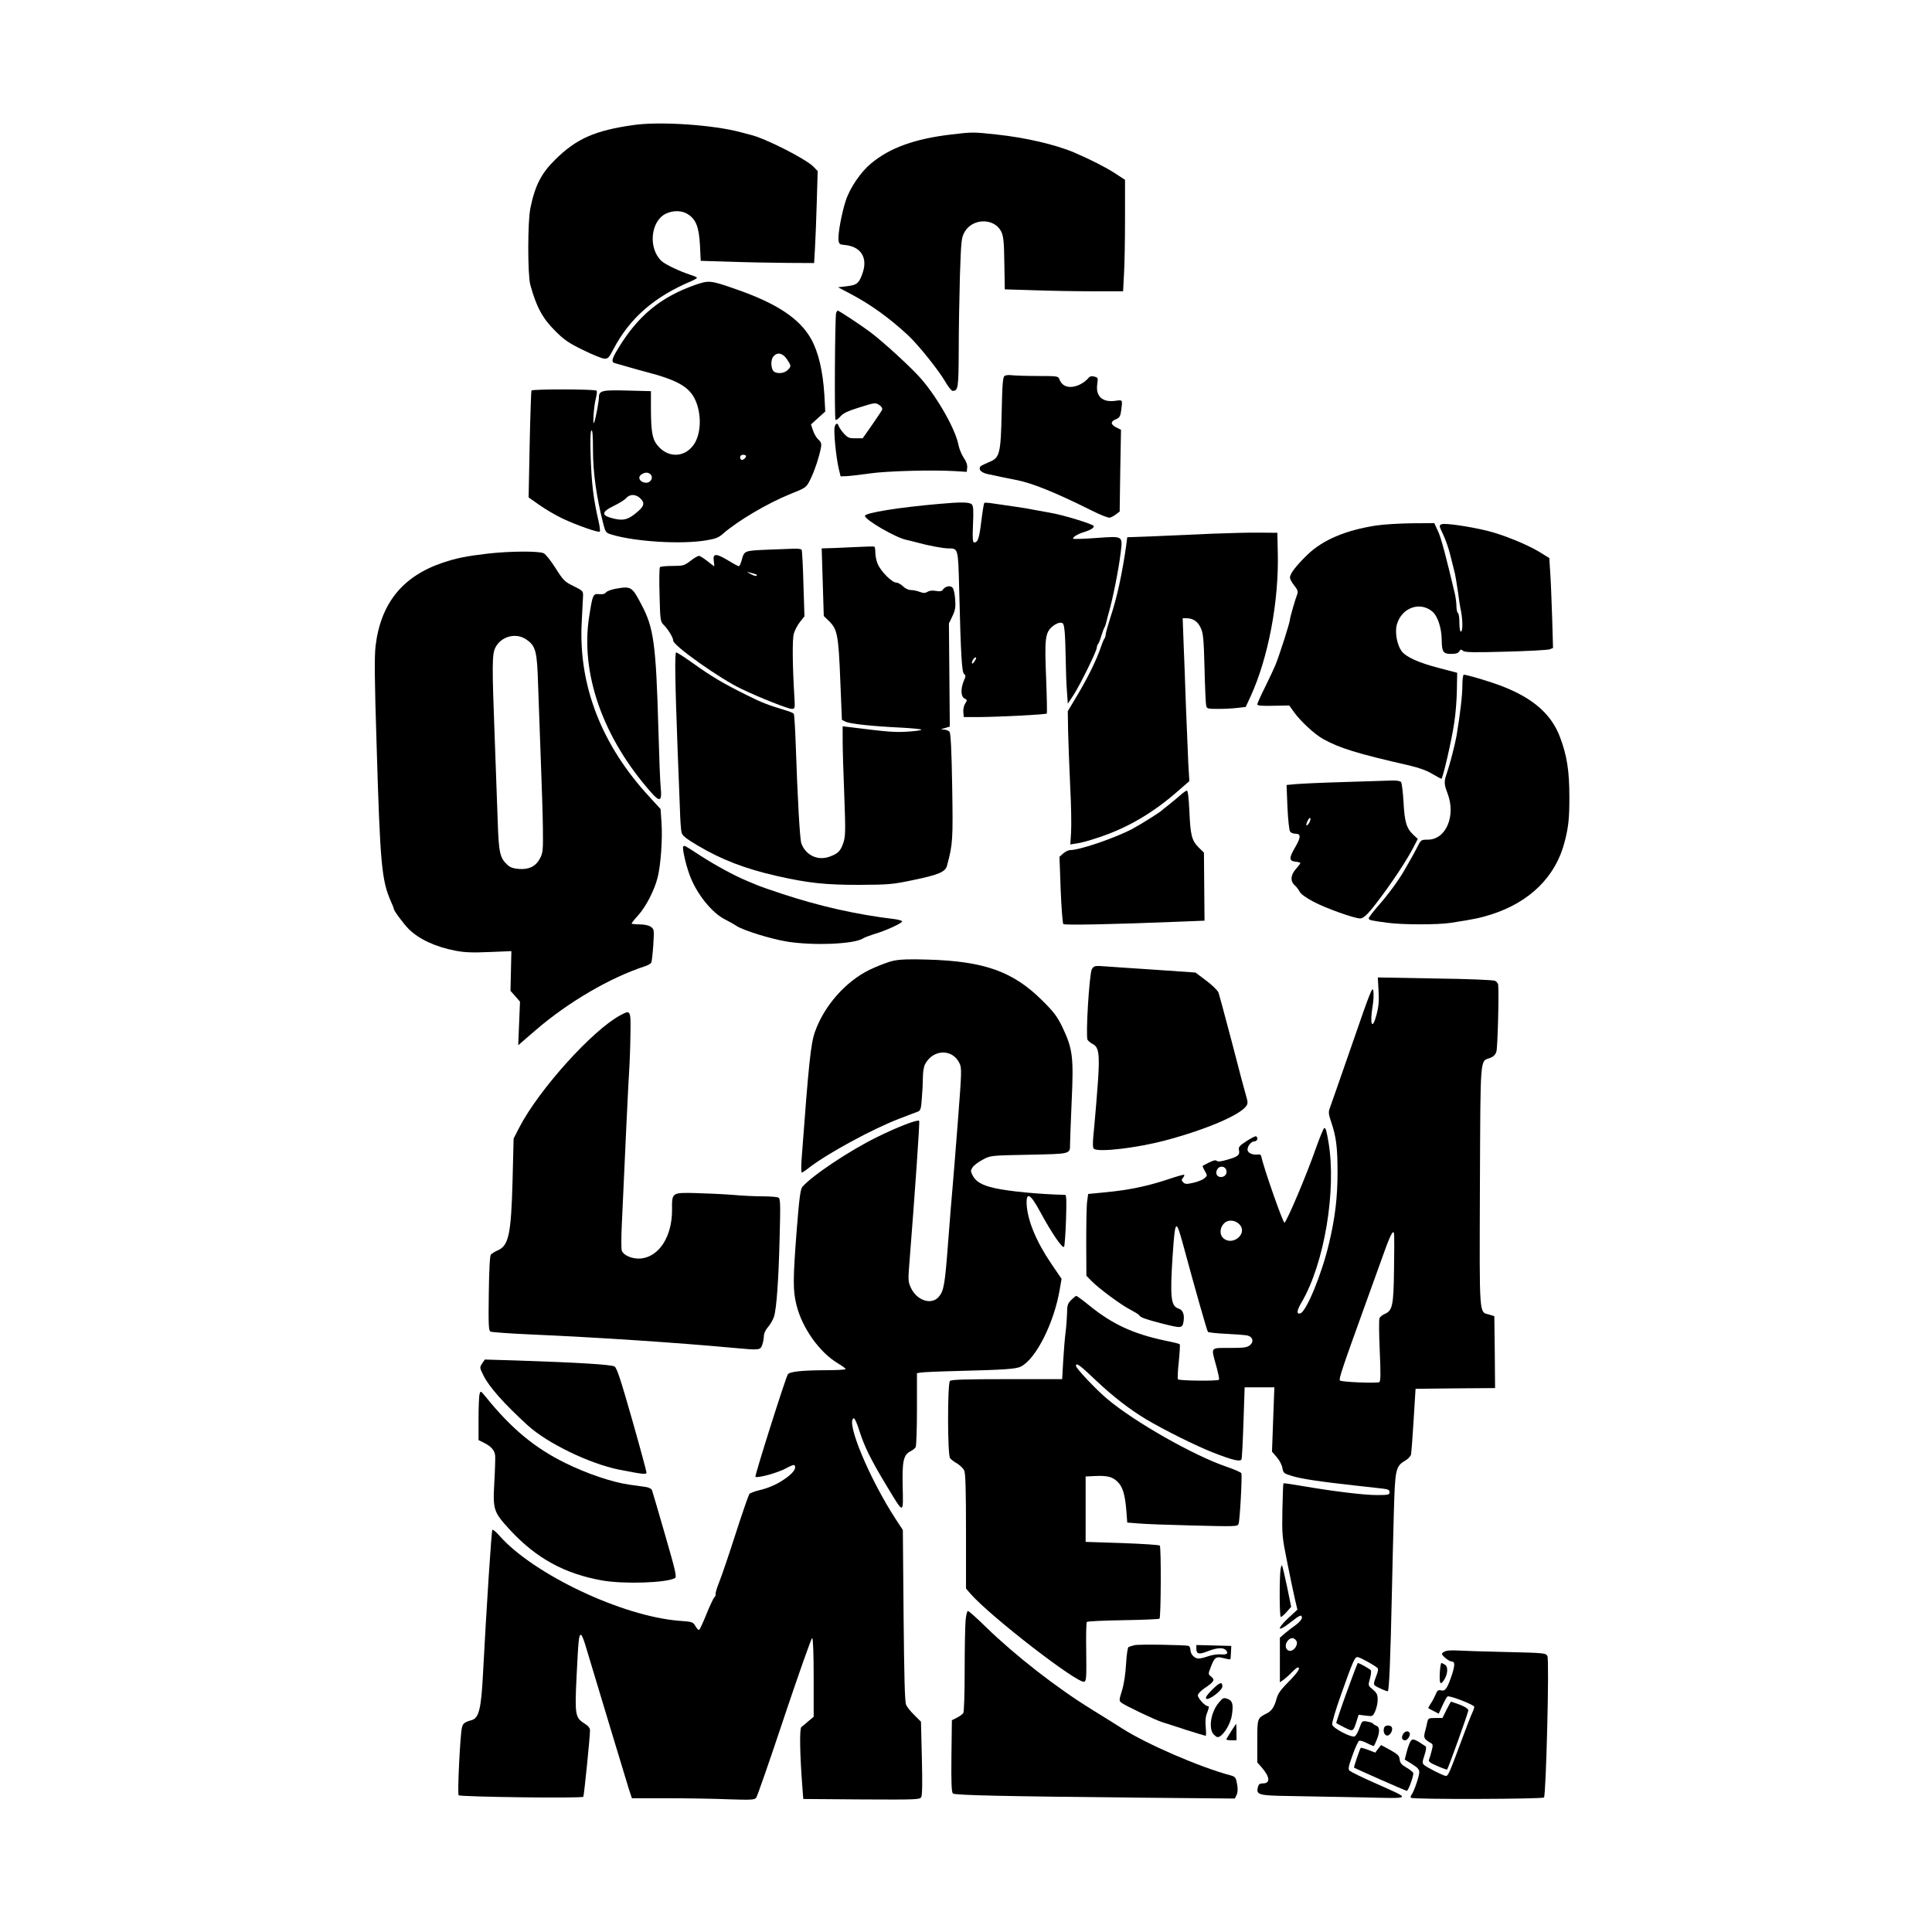 <?xml version="1.0" standalone="no"?>
<!DOCTYPE svg PUBLIC "-//W3C//DTD SVG 20010904//EN"
 "http://www.w3.org/TR/2001/REC-SVG-20010904/DTD/svg10.dtd">
<svg version="1.0" xmlns="http://www.w3.org/2000/svg"
 width="1300pt" height="1300pt" viewBox="0 0 1300 1300"
 preserveAspectRatio="xMidYMid meet">
<g transform="translate(0,1300) scale(0.1,-0.1)"
fill="#000000" stroke="none">
<path d="M4265 12159 c-263 -37 -386 -92 -529 -233 -93 -91 -136 -174 -167
-326 -19 -89 -19 -447 -1 -515 41 -150 82 -226 168 -312 60 -60 92 -82 187
-128 62 -31 127 -57 142 -58 26 -2 32 5 64 66 110 208 275 352 529 458 17 8
32 17 32 20 0 3 -19 12 -42 19 -72 23 -171 70 -196 93 -92 85 -75 268 28 319
50 24 110 23 151 -5 53 -35 72 -86 79 -207 l5 -105 195 -6 c107 -4 279 -7 382
-8 l186 -1 6 103 c3 56 9 195 12 309 l6 207 -28 29 c-55 55 -327 192 -424 215
-14 3 -43 11 -65 17 -184 50 -542 74 -720 49z"/>
<path d="M6400 12095 c-245 -29 -411 -89 -538 -194 -71 -59 -143 -165 -171
-251 -27 -82 -53 -221 -49 -263 3 -29 7 -32 38 -35 111 -9 160 -83 125 -187
-24 -71 -38 -83 -107 -91 l-59 -7 89 -47 c132 -70 257 -160 381 -275 69 -64
207 -236 252 -314 19 -33 41 -61 49 -61 37 0 40 18 41 269 0 136 4 361 8 502
8 241 10 259 31 297 53 95 200 97 247 4 15 -31 19 -67 21 -213 l3 -176 196 -6
c108 -4 287 -7 398 -7 l202 0 6 113 c4 61 7 230 7 375 l0 262 -69 45 c-60 39
-164 92 -271 138 -127 54 -328 101 -525 122 -158 17 -161 17 -305 0z"/>
<path d="M4675 11082 c-231 -82 -382 -207 -514 -424 -45 -74 -50 -94 -23 -102
9 -2 51 -14 92 -26 41 -12 93 -26 115 -32 208 -54 289 -99 330 -182 49 -101
44 -241 -11 -314 -66 -86 -179 -82 -246 9 -29 39 -37 91 -38 230 l0 127 -157
4 c-169 5 -193 0 -193 -45 0 -27 -20 -135 -31 -167 -13 -39 -4 107 10 158 6
24 9 47 6 53 -7 11 -432 12 -439 1 -2 -4 -8 -168 -12 -364 l-7 -355 74 -52
c41 -29 110 -69 154 -90 93 -44 243 -97 251 -88 3 3 0 30 -6 59 -38 164 -50
266 -56 462 -3 97 -1 153 5 159 8 8 11 -32 11 -133 0 -148 24 -316 67 -485 17
-68 19 -70 58 -82 158 -48 469 -67 636 -39 62 10 84 18 113 44 101 88 299 205
454 268 105 42 107 43 133 95 28 54 62 157 73 217 5 26 1 38 -18 55 -13 12
-29 40 -36 62 l-13 39 48 44 48 43 -6 112 c-10 160 -40 288 -89 376 -77 137
-230 239 -503 334 -177 62 -184 62 -280 29z m620 -499 c30 -45 30 -48 5 -73
-27 -27 -85 -27 -100 -1 -15 29 -12 77 6 95 27 28 61 20 89 -21z m-275 -652
c0 -13 -26 -32 -33 -24 -14 13 -6 33 13 33 11 0 20 -4 20 -9z m-641 -125 c20
-23 -4 -58 -36 -54 -38 4 -54 35 -29 54 25 18 50 18 65 0z m-72 -158 c32 -30
29 -51 -13 -88 -63 -55 -95 -65 -158 -51 -94 21 -94 45 0 90 32 16 68 38 78
50 24 27 63 27 93 -1z"/>
<path d="M5626 10893 c-8 -29 -12 -711 -4 -718 4 -4 18 6 32 22 19 22 49 37
130 62 102 32 107 33 132 16 15 -9 23 -22 20 -31 -3 -8 -34 -54 -68 -103 l-63
-90 -48 0 c-42 -1 -52 3 -78 31 -16 18 -32 41 -35 50 -8 25 -21 22 -28 -6 -7
-29 9 -198 27 -276 l13 -55 39 1 c22 1 92 9 155 18 117 17 425 25 575 16 l80
-5 3 28 c2 19 -6 42 -24 68 -14 21 -30 60 -35 86 -19 102 -138 313 -249 442
-61 71 -252 247 -345 317 -56 42 -210 144 -218 144 -3 0 -8 -8 -11 -17z"/>
<path d="M6760 10471 c-12 -8 -16 -52 -20 -248 -6 -272 -13 -302 -79 -330 -56
-24 -65 -29 -68 -39 -6 -19 16 -36 53 -44 22 -4 62 -13 89 -19 28 -6 73 -15
100 -20 109 -21 261 -82 508 -205 59 -30 115 -52 125 -49 9 2 28 12 41 22 l25
19 4 275 5 275 -32 16 c-39 20 -40 40 -2 55 24 10 30 20 35 58 10 75 11 73
-39 66 -87 -12 -133 30 -122 111 6 43 5 46 -20 52 -21 6 -31 2 -47 -18 -12
-14 -40 -32 -62 -41 -60 -23 -107 -8 -125 40 -8 22 -12 23 -146 23 -76 0 -154
3 -173 5 -19 3 -42 1 -50 -4z"/>
<path d="M6315 9609 c-266 -23 -495 -60 -495 -80 0 -27 207 -147 280 -162 14
-3 43 -10 65 -16 84 -23 181 -41 216 -41 67 0 66 2 73 -270 11 -450 18 -564
33 -575 12 -9 12 -16 -2 -47 -22 -54 -20 -105 5 -118 19 -10 19 -12 4 -35 -8
-13 -14 -38 -12 -57 l3 -33 100 0 c141 1 455 17 459 24 2 3 0 112 -5 241 -11
264 -6 304 43 345 16 14 40 25 52 25 21 0 24 -6 30 -61 3 -34 6 -119 7 -188 1
-69 4 -164 8 -211 l6 -85 39 59 c43 66 156 296 156 318 0 8 4 18 8 24 5 5 15
29 22 54 8 25 17 50 20 55 4 6 10 21 13 35 3 14 11 43 17 65 29 101 66 288 80
400 15 122 21 118 -164 105 -82 -6 -151 -8 -154 -5 -9 8 29 32 73 45 42 13 65
27 65 40 0 12 -212 77 -295 90 -38 7 -88 16 -110 20 -22 5 -76 14 -120 20 -44
6 -109 16 -144 21 -35 6 -66 8 -68 5 -3 -3 -12 -58 -20 -123 -14 -116 -23
-143 -48 -143 -10 0 -12 26 -8 120 4 89 3 123 -7 135 -14 17 -71 18 -225 4z
m241 -1061 c-11 -15 -16 -18 -16 -7 0 16 21 42 28 34 2 -2 -3 -14 -12 -27z"/>
<path d="M9260 9464 c-207 -32 -359 -97 -462 -196 -78 -76 -118 -128 -118
-154 0 -11 13 -35 29 -54 21 -26 26 -40 21 -55 -14 -36 -50 -160 -50 -173 0
-19 -70 -238 -98 -307 -9 -22 -40 -88 -69 -147 -29 -58 -53 -111 -53 -118 0
-8 32 -11 107 -9 l108 2 36 -50 c46 -62 136 -144 191 -175 112 -62 223 -97
582 -179 63 -15 118 -34 153 -56 31 -18 58 -33 62 -33 9 0 69 258 86 375 9 55
17 153 18 219 l2 119 -122 32 c-142 37 -224 75 -253 115 -30 42 -45 126 -31
177 31 113 155 159 239 88 36 -30 62 -110 63 -191 1 -81 10 -94 64 -94 31 0
47 5 54 17 8 14 12 15 25 4 13 -11 69 -12 288 -6 150 4 283 11 296 16 l22 9
-6 207 c-4 115 -9 251 -13 303 l-6 95 -68 42 c-85 51 -245 116 -352 142 -120
29 -280 52 -303 44 -20 -8 -20 -9 8 -68 16 -33 39 -98 50 -145 12 -47 25 -101
30 -120 4 -19 13 -73 20 -120 6 -47 15 -107 21 -133 12 -63 12 -137 -1 -137
-6 0 -10 26 -10 59 0 33 -4 63 -10 66 -5 3 -10 24 -10 45 0 22 -5 59 -10 82
-60 254 -93 379 -114 424 l-25 54 -148 -1 c-81 -1 -191 -7 -243 -15z"/>
<path d="M8160 9409 c-107 -5 -280 -12 -385 -17 l-190 -7 -7 -55 c-27 -190
-62 -353 -108 -490 -16 -51 -30 -100 -30 -109 0 -9 -4 -21 -8 -27 -4 -5 -14
-27 -21 -49 -35 -103 -97 -228 -190 -380 l-36 -60 2 -135 c2 -74 8 -240 14
-368 7 -128 9 -269 6 -313 l-5 -81 45 7 c25 3 86 20 136 37 196 63 371 165
536 309 l84 73 -7 116 c-3 63 -10 237 -16 385 -5 149 -12 343 -16 433 l-6 162
25 0 c44 0 76 -21 96 -64 17 -35 21 -72 26 -271 3 -126 8 -240 11 -252 4 -22
10 -23 82 -23 42 0 101 3 131 7 l53 6 33 71 c119 260 191 639 183 966 l-3 135
-120 1 c-66 1 -208 -3 -315 -7z"/>
<path d="M5735 9318 c-77 -4 -155 -7 -173 -7 l-33 -1 7 -227 7 -228 36 -35
c55 -54 63 -93 75 -395 l11 -269 25 -12 c30 -15 183 -31 373 -40 75 -4 137
-10 137 -14 0 -4 -42 -10 -93 -13 -84 -6 -139 -1 -379 29 l-58 7 0 -99 c0 -55
5 -220 11 -367 9 -238 8 -274 -6 -317 -19 -57 -36 -74 -95 -95 -79 -28 -159
11 -188 90 -10 29 -25 288 -38 671 -4 106 -9 196 -13 201 -3 5 -26 15 -51 22
-127 39 -160 51 -268 105 -159 79 -231 122 -359 213 -56 40 -107 73 -113 73
-11 0 -8 -190 10 -670 6 -140 12 -313 15 -385 2 -71 7 -142 11 -156 4 -21 29
-41 108 -88 162 -96 318 -156 532 -205 213 -48 324 -60 554 -60 201 1 225 3
363 32 174 36 218 55 229 97 39 143 41 173 35 533 -4 247 -10 358 -18 368 -6
8 -23 14 -38 15 -24 1 -23 2 7 10 l33 10 -3 347 -3 347 24 50 c19 41 22 60 18
112 -2 35 -10 70 -17 78 -15 18 -49 11 -66 -13 -8 -11 -20 -13 -47 -8 -23 4
-43 2 -56 -6 -16 -10 -27 -10 -54 0 -18 7 -45 12 -60 12 -15 0 -37 11 -51 25
-14 14 -35 25 -46 25 -28 0 -104 76 -124 125 -9 20 -16 55 -16 76 0 21 -3 39
-7 41 -5 2 -71 0 -148 -4z"/>
<path d="M5157 9301 c-151 -7 -149 -6 -167 -73 -6 -21 -14 -38 -19 -38 -4 0
-38 18 -75 41 -79 47 -101 46 -93 -6 3 -19 4 -35 3 -35 -2 0 -23 16 -47 35
-24 19 -50 35 -56 35 -7 0 -33 -15 -57 -34 -42 -32 -50 -34 -121 -34 -42 0
-80 -4 -84 -8 -5 -5 -6 -89 -3 -187 4 -171 6 -180 28 -202 31 -31 64 -86 64
-106 0 -33 317 -258 460 -325 120 -58 313 -134 338 -134 21 0 22 3 17 83 -13
217 -14 384 -4 422 6 22 24 57 41 79 l31 39 -7 220 c-3 121 -9 224 -12 228 -3
5 -26 8 -52 7 -26 -1 -109 -4 -185 -7z m-68 -167 c13 -13 -10 -12 -35 2 l-29
16 30 -7 c16 -4 32 -9 34 -11z"/>
<path d="M3283 9275 c-144 -17 -211 -30 -303 -61 -271 -91 -419 -274 -453
-562 -8 -72 -7 -224 7 -660 24 -813 34 -916 97 -1059 11 -24 19 -45 19 -49 0
-12 66 -101 100 -135 68 -68 179 -120 314 -146 62 -12 115 -14 229 -9 l148 6
-3 -133 -3 -134 32 -36 32 -37 -6 -147 -6 -146 117 101 c219 189 503 355 738
431 20 7 39 18 41 25 3 8 9 61 13 118 6 103 6 105 -17 122 -15 10 -43 16 -76
16 -29 0 -53 3 -53 6 0 3 20 29 45 56 52 58 108 167 130 253 21 82 34 261 26
371 l-6 90 -73 80 c-323 348 -479 749 -458 1171 4 76 8 156 9 177 2 39 1 40
-63 72 -60 29 -69 38 -121 120 -31 49 -67 95 -80 101 -31 16 -226 15 -376 -2z
m257 -577 c66 -45 74 -78 81 -313 4 -115 12 -340 18 -500 6 -159 13 -364 14
-455 2 -150 0 -169 -19 -205 -28 -54 -73 -77 -142 -72 -38 3 -59 10 -78 28
-50 46 -58 79 -65 294 -4 110 -13 360 -20 555 -19 500 -18 567 4 612 38 76
138 103 207 56z"/>
<path d="M4140 9038 c-30 -6 -59 -17 -63 -25 -6 -9 -21 -13 -45 -11 -42 4 -44
-2 -67 -147 -62 -385 92 -821 418 -1189 57 -65 72 -57 63 31 -4 35 -11 216
-16 401 -16 566 -31 678 -113 832 -65 124 -69 127 -177 108z"/>
<path d="M9840 8388 c0 -66 -14 -187 -39 -338 -11 -61 -44 -190 -66 -254 -19
-54 -19 -71 5 -134 58 -152 -10 -312 -133 -312 -44 0 -46 -1 -69 -47 -14 -27
-34 -65 -46 -85 -12 -21 -31 -55 -43 -75 -37 -65 -111 -166 -176 -239 -35 -40
-63 -77 -63 -83 0 -12 11 -15 125 -30 100 -14 337 -14 424 -1 157 24 200 33
276 57 259 83 433 254 493 488 26 100 32 157 32 300 0 178 -16 280 -63 405
-63 168 -204 282 -452 365 -84 28 -179 55 -195 55 -6 0 -10 -33 -10 -72z"/>
<path d="M9050 7738 c-146 -4 -294 -11 -329 -14 l-64 -6 6 -150 c4 -87 12
-157 18 -164 6 -8 22 -14 36 -14 38 0 37 -24 -2 -91 -43 -73 -42 -93 3 -97 17
-2 32 -6 32 -9 0 -3 -13 -21 -30 -40 -36 -40 -39 -82 -9 -109 12 -10 27 -30
34 -44 8 -16 45 -42 94 -68 81 -43 274 -112 313 -112 26 0 59 34 146 152 85
114 169 243 211 323 l31 60 -30 28 c-46 43 -59 86 -66 220 -4 67 -11 128 -17
135 -6 7 -30 11 -61 10 -28 -1 -170 -5 -316 -10z m-244 -280 c-19 -26 -22 -7
-4 25 7 13 13 17 15 10 3 -7 -3 -23 -11 -35z"/>
<path d="M7935 7643 c-22 -19 -56 -47 -75 -62 -19 -14 -37 -29 -40 -32 -8 -11
-141 -94 -200 -126 -115 -61 -353 -143 -419 -143 -11 0 -32 -10 -46 -22 l-26
-23 8 -222 c5 -122 13 -226 18 -231 9 -8 334 -2 775 16 l175 7 -2 229 -2 229
-36 35 c-46 47 -55 81 -62 245 -4 90 -10 137 -17 137 -6 0 -29 -17 -51 -37z"/>
<path d="M4597 7303 c-7 -11 17 -119 42 -187 44 -125 151 -260 242 -304 24
-12 58 -31 74 -42 45 -30 231 -88 342 -106 176 -28 449 -17 509 21 12 8 48 21
80 31 73 21 184 72 184 84 0 5 -21 11 -47 15 -260 31 -507 87 -759 170 -76 25
-148 50 -159 55 -11 4 -45 19 -75 31 -93 39 -210 103 -318 172 -109 71 -108
71 -115 60z"/>
<path d="M6010 6535 c-36 -8 -108 -36 -160 -61 -162 -80 -304 -242 -366 -416
-29 -82 -42 -211 -90 -855 -4 -51 -3 -93 1 -93 4 0 24 13 44 29 125 98 434
266 616 335 55 21 109 42 121 46 18 7 22 19 27 92 4 45 7 109 7 141 0 32 6 70
14 85 53 103 185 107 232 8 16 -32 15 -57 -10 -382 -15 -192 -31 -394 -36
-449 -5 -55 -19 -221 -30 -370 -22 -293 -29 -331 -64 -372 -50 -57 -149 -23
-188 64 -18 40 -18 53 -8 176 35 442 70 941 65 945 -11 11 -150 -43 -285 -110
-185 -91 -435 -258 -501 -334 -13 -15 -21 -75 -38 -289 -26 -337 -26 -411 -1
-509 39 -154 154 -315 277 -389 29 -17 53 -35 53 -39 0 -5 -66 -8 -147 -8
-152 -1 -231 -10 -242 -28 -16 -26 -224 -683 -218 -689 12 -11 149 26 204 56
29 16 54 26 57 23 17 -16 0 -46 -46 -81 -60 -45 -119 -72 -195 -90 -29 -7 -56
-18 -61 -24 -5 -7 -47 -127 -92 -267 -45 -140 -95 -288 -112 -329 -16 -40 -26
-76 -23 -79 3 -3 -1 -12 -9 -21 -8 -9 -32 -61 -54 -116 -22 -54 -43 -100 -48
-102 -5 -2 -16 10 -25 26 -16 27 -21 29 -108 35 -385 30 -981 313 -1210 572
-23 26 -44 44 -48 40 -6 -6 -39 -511 -63 -968 -12 -234 -27 -297 -75 -312 -50
-14 -60 -22 -67 -52 -12 -50 -31 -445 -22 -454 13 -11 832 -22 839 -10 5 9 45
399 45 447 0 16 -13 31 -39 47 -61 39 -64 59 -51 323 12 241 15 273 29 273 5
0 18 -30 29 -67 72 -240 277 -919 293 -970 l21 -63 236 0 c130 0 316 -3 412
-7 152 -5 177 -4 188 10 7 8 93 255 190 547 98 292 182 530 187 528 6 -2 10
-104 10 -266 l0 -264 -35 -29 c-19 -17 -41 -35 -48 -40 -13 -11 -10 -189 7
-404 l6 -80 392 -3 c374 -2 393 -1 402 16 7 12 8 108 4 263 l-6 244 -44 44
c-25 24 -50 55 -56 70 -9 18 -13 190 -17 601 l-5 575 -46 70 c-179 274 -341
663 -284 682 6 1 23 -37 38 -86 33 -104 77 -194 183 -369 117 -194 112 -194
108 -6 -4 174 5 216 55 240 13 7 28 18 32 26 5 7 9 122 9 255 l0 243 23 4 c12
3 126 8 252 11 316 8 393 13 425 30 102 53 223 294 261 520 l12 70 -68 100
c-103 151 -162 295 -167 404 -3 84 26 68 90 -51 79 -146 153 -254 162 -237 4
8 10 89 13 182 4 125 3 167 -6 167 -175 4 -381 24 -477 46 -81 18 -124 43
-145 84 -15 29 -15 34 0 56 8 13 39 36 68 51 52 28 53 28 310 33 284 6 277 4
277 70 0 19 5 150 11 290 14 298 7 353 -63 500 -35 71 -56 100 -137 180 -195
193 -388 262 -766 273 -124 4 -187 2 -235 -8z"/>
<path d="M7347 6479 c-17 -28 -43 -451 -29 -476 5 -8 20 -20 33 -27 42 -20 49
-66 38 -238 -6 -84 -17 -222 -25 -307 -13 -128 -13 -155 -2 -162 36 -23 289 7
478 57 274 73 502 170 546 232 11 16 11 27 -1 67 -8 26 -51 188 -95 359 -45
171 -86 323 -91 337 -6 15 -43 51 -83 81 l-72 54 -260 18 c-142 9 -296 20
-340 23 -78 6 -82 5 -97 -18z"/>
<path d="M9276 6334 c4 -67 1 -106 -13 -159 -30 -115 -48 -70 -26 62 5 29 7
71 4 94 -5 37 -18 5 -145 -363 -77 -221 -144 -415 -150 -430 -8 -21 -5 -41 12
-90 33 -97 42 -169 42 -336 0 -168 -16 -304 -57 -477 -49 -209 -155 -466 -195
-473 -26 -5 -22 20 10 75 153 260 236 754 181 1078 -13 76 -18 95 -28 95 -5 0
-30 -62 -57 -137 -60 -174 -197 -496 -211 -500 -10 -4 -143 378 -155 442 -2
13 -10 19 -22 17 -30 -5 -63 6 -70 24 -9 23 20 64 44 64 20 0 28 24 12 34 -4
3 -33 -12 -64 -32 -49 -32 -56 -40 -51 -62 6 -33 -7 -43 -81 -64 -40 -12 -62
-14 -69 -7 -7 7 -23 3 -51 -11 -23 -11 -42 -22 -44 -23 -1 -1 5 -17 15 -34 18
-32 18 -32 -5 -51 -12 -10 -46 -23 -74 -29 -43 -10 -54 -9 -66 3 -13 12 -13
18 -2 31 7 8 11 18 8 20 -2 3 -51 -11 -107 -30 -134 -45 -267 -73 -417 -87
l-122 -12 -7 -51 c-4 -27 -6 -151 -6 -275 l1 -224 33 -34 c47 -49 203 -165
264 -195 28 -15 55 -31 58 -37 9 -15 43 -27 155 -56 132 -33 136 -33 144 16 7
46 -5 76 -34 85 -51 16 -58 74 -40 350 17 252 22 258 70 83 87 -321 162 -584
168 -590 4 -4 59 -10 122 -13 63 -3 127 -8 142 -11 38 -8 47 -42 18 -66 -19
-15 -41 -18 -136 -18 -133 0 -126 9 -90 -122 13 -47 22 -89 18 -92 -9 -10
-270 -7 -276 3 -3 5 -1 59 6 120 6 61 9 113 6 116 -2 3 -46 14 -97 24 -217 46
-355 110 -512 237 -43 35 -82 64 -87 64 -4 0 -20 -13 -35 -28 -23 -24 -27 -37
-27 -88 -1 -32 -5 -90 -10 -129 -5 -38 -12 -125 -16 -192 l-7 -123 -371 0
c-276 0 -375 -3 -384 -12 -17 -17 -17 -498 1 -520 6 -8 28 -25 48 -36 19 -12
41 -33 47 -47 9 -18 12 -138 12 -410 l0 -384 32 -37 c136 -154 721 -606 764
-590 14 5 15 33 13 201 -2 106 0 197 4 201 4 5 114 10 245 12 130 2 240 7 244
10 10 10 12 482 2 492 -5 5 -119 12 -254 17 l-245 8 0 220 0 220 60 3 c83 4
119 -4 153 -37 36 -33 52 -86 61 -196 l6 -80 75 -6 c41 -4 208 -10 371 -14
284 -7 296 -7 303 11 9 21 25 322 19 341 -3 6 -48 26 -101 44 -222 76 -618
301 -802 456 -75 63 -210 206 -210 222 0 25 26 6 137 -100 116 -109 222 -191
338 -261 122 -72 333 -177 445 -221 135 -53 188 -65 194 -46 3 8 9 120 13 249
l8 235 100 0 100 0 -1 -25 c-1 -14 -4 -111 -8 -216 l-7 -192 32 -37 c18 -20
35 -53 38 -73 6 -34 10 -37 66 -54 63 -19 180 -37 425 -64 80 -9 164 -18 188
-21 33 -4 42 -9 42 -24 0 -17 -8 -19 -85 -19 -87 0 -286 24 -503 61 -68 12
-124 20 -126 18 -2 -2 -5 -83 -7 -179 -3 -168 -2 -182 33 -355 20 -99 43 -211
52 -248 l16 -68 -62 -57 c-80 -76 -73 -97 11 -32 70 55 81 59 81 33 0 -10 -19
-31 -42 -48 -23 -16 -57 -42 -74 -57 l-32 -28 0 -150 0 -150 27 19 c14 11 39
33 55 50 17 17 33 31 38 31 22 0 1 -33 -61 -96 -52 -52 -72 -80 -81 -113 -15
-57 -33 -84 -68 -101 -62 -32 -62 -31 -62 -186 l0 -143 30 -34 c55 -63 59
-107 9 -107 -22 0 -30 -5 -35 -26 -13 -51 6 -56 208 -59 100 -2 320 -6 488 -9
352 -8 344 -17 92 96 -87 38 -163 76 -171 83 -11 11 -8 27 20 105 18 51 38 94
45 97 7 2 31 -5 54 -17 23 -12 43 -20 45 -18 2 2 10 20 19 42 21 50 20 85 -1
93 -10 4 -21 10 -24 15 -3 5 -21 11 -40 14 -33 6 -34 5 -52 -44 -9 -27 -24
-53 -32 -56 -24 -9 -145 55 -151 79 -3 12 23 100 61 206 79 223 91 249 109
249 14 0 106 -50 133 -72 9 -7 7 -22 -8 -60 -16 -41 -17 -53 -7 -60 18 -13 75
-38 86 -38 9 0 18 207 28 675 3 149 9 387 13 530 8 290 12 309 77 347 19 11
36 30 39 42 2 11 10 116 17 231 l13 210 268 3 267 2 -2 242 -3 242 -33 10
c-71 20 -67 -31 -64 866 4 886 0 837 67 861 25 9 37 22 44 43 8 25 18 383 12
448 0 10 -10 22 -20 28 -12 6 -172 13 -405 16 l-385 7 5 -89z m-1027 -1201
c13 -25 -4 -53 -33 -53 -28 0 -40 24 -26 51 13 24 46 25 59 2z m94 -375 c53
-64 -55 -146 -114 -87 -26 26 -20 75 13 102 28 23 75 16 101 -15z m1038 -70
c1 -13 1 -117 -1 -233 -3 -237 -10 -274 -62 -296 -16 -7 -33 -20 -36 -30 -4
-10 -3 -108 2 -219 7 -156 6 -204 -3 -210 -16 -9 -253 0 -265 11 -9 8 14 78
179 534 40 110 94 260 120 333 46 128 64 156 66 110z m-658 -2729 c15 -25 -17
-71 -46 -67 -28 4 -35 43 -11 69 20 23 42 21 57 -2z"/>
<path d="M4175 6169 c-188 -100 -550 -502 -681 -756 l-38 -74 -7 -282 c-10
-367 -26 -440 -103 -472 -18 -8 -37 -20 -43 -27 -7 -8 -12 -103 -14 -261 -3
-211 -1 -250 11 -257 8 -4 128 -13 265 -19 460 -20 998 -56 1375 -91 172 -16
176 -15 189 21 6 18 11 45 11 60 0 17 12 42 29 61 15 18 33 49 39 68 17 53 31
245 38 533 6 217 5 260 -7 268 -8 5 -54 9 -104 9 -49 0 -142 4 -205 10 -63 5
-175 10 -248 12 -162 4 -161 4 -160 -112 1 -178 -85 -314 -207 -328 -59 -6
-123 21 -132 56 -3 14 -3 91 1 171 17 383 46 1003 51 1061 2 36 6 132 7 215 3
169 2 171 -67 134z"/>
<path d="M3244 3825 c-17 -26 -17 -28 9 -80 38 -77 138 -190 299 -337 132
-120 415 -257 614 -297 164 -32 184 -34 184 -19 0 7 -43 168 -97 357 -76 266
-102 347 -118 356 -20 13 -245 27 -671 41 l-202 6 -18 -27z"/>
<path d="M3227 3619 c-4 -13 -7 -88 -7 -166 l0 -143 38 -19 c49 -25 71 -51 74
-87 1 -16 -1 -98 -6 -181 -10 -184 -5 -197 106 -318 177 -191 367 -295 622
-340 144 -25 428 -16 487 16 14 7 6 43 -66 292 -45 157 -85 292 -88 300 -3 9
-21 18 -39 21 -18 3 -69 10 -113 16 -118 17 -283 73 -430 145 -207 102 -364
232 -536 445 -35 43 -36 43 -42 19z"/>
<path d="M8617 2443 c-9 -55 -8 -323 1 -323 6 0 23 15 40 34 l30 34 -28 137
c-16 76 -31 139 -34 142 -2 2 -6 -8 -9 -24z"/>
<path d="M6497 2093 c-3 -38 -6 -189 -6 -336 0 -147 -4 -275 -9 -283 -4 -8
-24 -22 -43 -32 l-34 -17 -3 -241 c-2 -185 1 -244 10 -252 15 -12 344 -19
1250 -28 l647 -6 12 25 c8 17 9 41 3 73 -8 44 -12 49 -44 58 -204 54 -565 210
-730 316 -41 26 -133 84 -205 128 -235 145 -510 359 -711 554 -61 60 -115 108
-121 108 -6 0 -13 -30 -16 -67z"/>
<path d="M7634 1930 c-17 -4 -35 -10 -41 -13 -5 -3 -13 -55 -16 -114 -4 -68
-14 -134 -27 -177 -21 -68 -21 -70 -3 -84 24 -19 228 -116 273 -130 19 -6 92
-29 161 -52 70 -22 129 -40 132 -40 3 0 3 27 0 59 -4 42 -1 72 11 100 12 32
13 41 3 41 -19 0 -67 53 -67 73 0 9 19 29 43 46 67 45 74 57 47 79 -21 17 -21
18 -4 62 26 69 36 76 86 63 24 -6 44 -10 46 -8 2 1 4 22 5 46 l2 44 -117 3
-118 3 0 -26 c0 -36 19 -39 79 -15 62 24 104 26 121 5 18 -21 6 -30 -38 -27
-20 2 -57 -4 -81 -12 -24 -9 -54 -16 -66 -16 -27 0 -55 29 -55 59 0 12 -6 23
-12 26 -24 7 -333 12 -364 5z"/>
<path d="M9731 1891 c-14 -4 -26 -12 -28 -18 -4 -11 47 -53 65 -53 22 0 23
-23 2 -88 -31 -93 -45 -114 -74 -106 -19 4 -25 0 -36 -28 -8 -18 -22 -46 -33
-61 -10 -16 -18 -30 -16 -31 2 -2 19 -11 37 -20 l33 -17 25 55 c14 31 29 58
34 61 13 8 180 -56 180 -70 0 -6 -6 -25 -14 -41 -8 -16 -44 -109 -80 -207 -72
-195 -82 -217 -97 -217 -15 0 -132 59 -148 75 -11 11 -11 21 4 65 10 31 14 55
8 59 -71 48 -85 53 -98 40 -7 -8 -20 -40 -28 -71 l-15 -58 49 -30 c37 -23 49
-36 49 -55 0 -26 -36 -132 -53 -153 -5 -7 -7 -16 -3 -19 12 -12 884 -9 895 2
14 16 37 926 23 952 -11 20 -21 21 -279 27 -148 3 -293 8 -323 10 -30 2 -66 1
-79 -3z"/>
<path d="M9060 1609 c-40 -110 -70 -202 -69 -203 2 -2 27 -15 56 -30 59 -29
58 -30 83 48 l12 38 47 -6 c46 -6 48 -6 64 29 9 20 17 54 17 77 0 35 -5 46
-32 69 -33 27 -33 27 -20 74 7 25 10 51 6 56 -5 8 -77 49 -87 49 -3 0 -37 -90
-77 -201z"/>
<path d="M9688 1744 c-3 -73 3 -85 26 -52 27 38 32 89 11 105 -11 7 -22 13
-26 13 -4 0 -9 -30 -11 -66z"/>
<path d="M8155 1629 c-32 -32 -46 -52 -39 -59 15 -15 109 56 109 82 0 35 -17
29 -70 -23z"/>
<path d="M8200 1542 c-54 -65 -70 -176 -32 -214 18 -18 26 -20 40 -12 34 21
72 89 81 142 11 73 5 99 -30 111 -26 9 -31 7 -59 -27z"/>
<path d="M9733 1495 l-27 -55 -48 0 c-44 0 -48 -2 -54 -27 -3 -16 -10 -46 -16
-67 -10 -41 -6 -48 42 -76 12 -7 13 -15 3 -52 -6 -24 -14 -50 -18 -59 -4 -12
9 -22 56 -42 34 -15 64 -25 66 -24 8 8 143 384 143 398 0 10 -20 24 -56 38
-31 11 -58 21 -60 21 -2 0 -16 -25 -31 -55z"/>
<path d="M8285 1352 c-16 -26 -31 -50 -33 -54 -2 -5 12 -8 32 -8 l36 0 0 55
c0 30 -1 55 -2 55 -2 0 -16 -22 -33 -48z"/>
<path d="M9314 1376 c-9 -24 0 -51 18 -54 19 -4 42 33 34 54 -7 18 -45 18 -52
0z"/>
<path d="M9440 1330 c-12 -23 -6 -40 15 -40 17 0 38 36 30 50 -10 17 -34 11
-45 -10z"/>
<path d="M9273 1233 l-19 -26 -47 18 c-26 10 -49 16 -51 14 -7 -10 -48 -130
-45 -133 12 -8 347 -156 355 -156 10 0 44 93 44 118 0 6 -20 23 -44 37 -35 20
-46 33 -48 56 -2 25 -13 35 -64 64 l-61 33 -20 -25z"/>
</g>
</svg>
